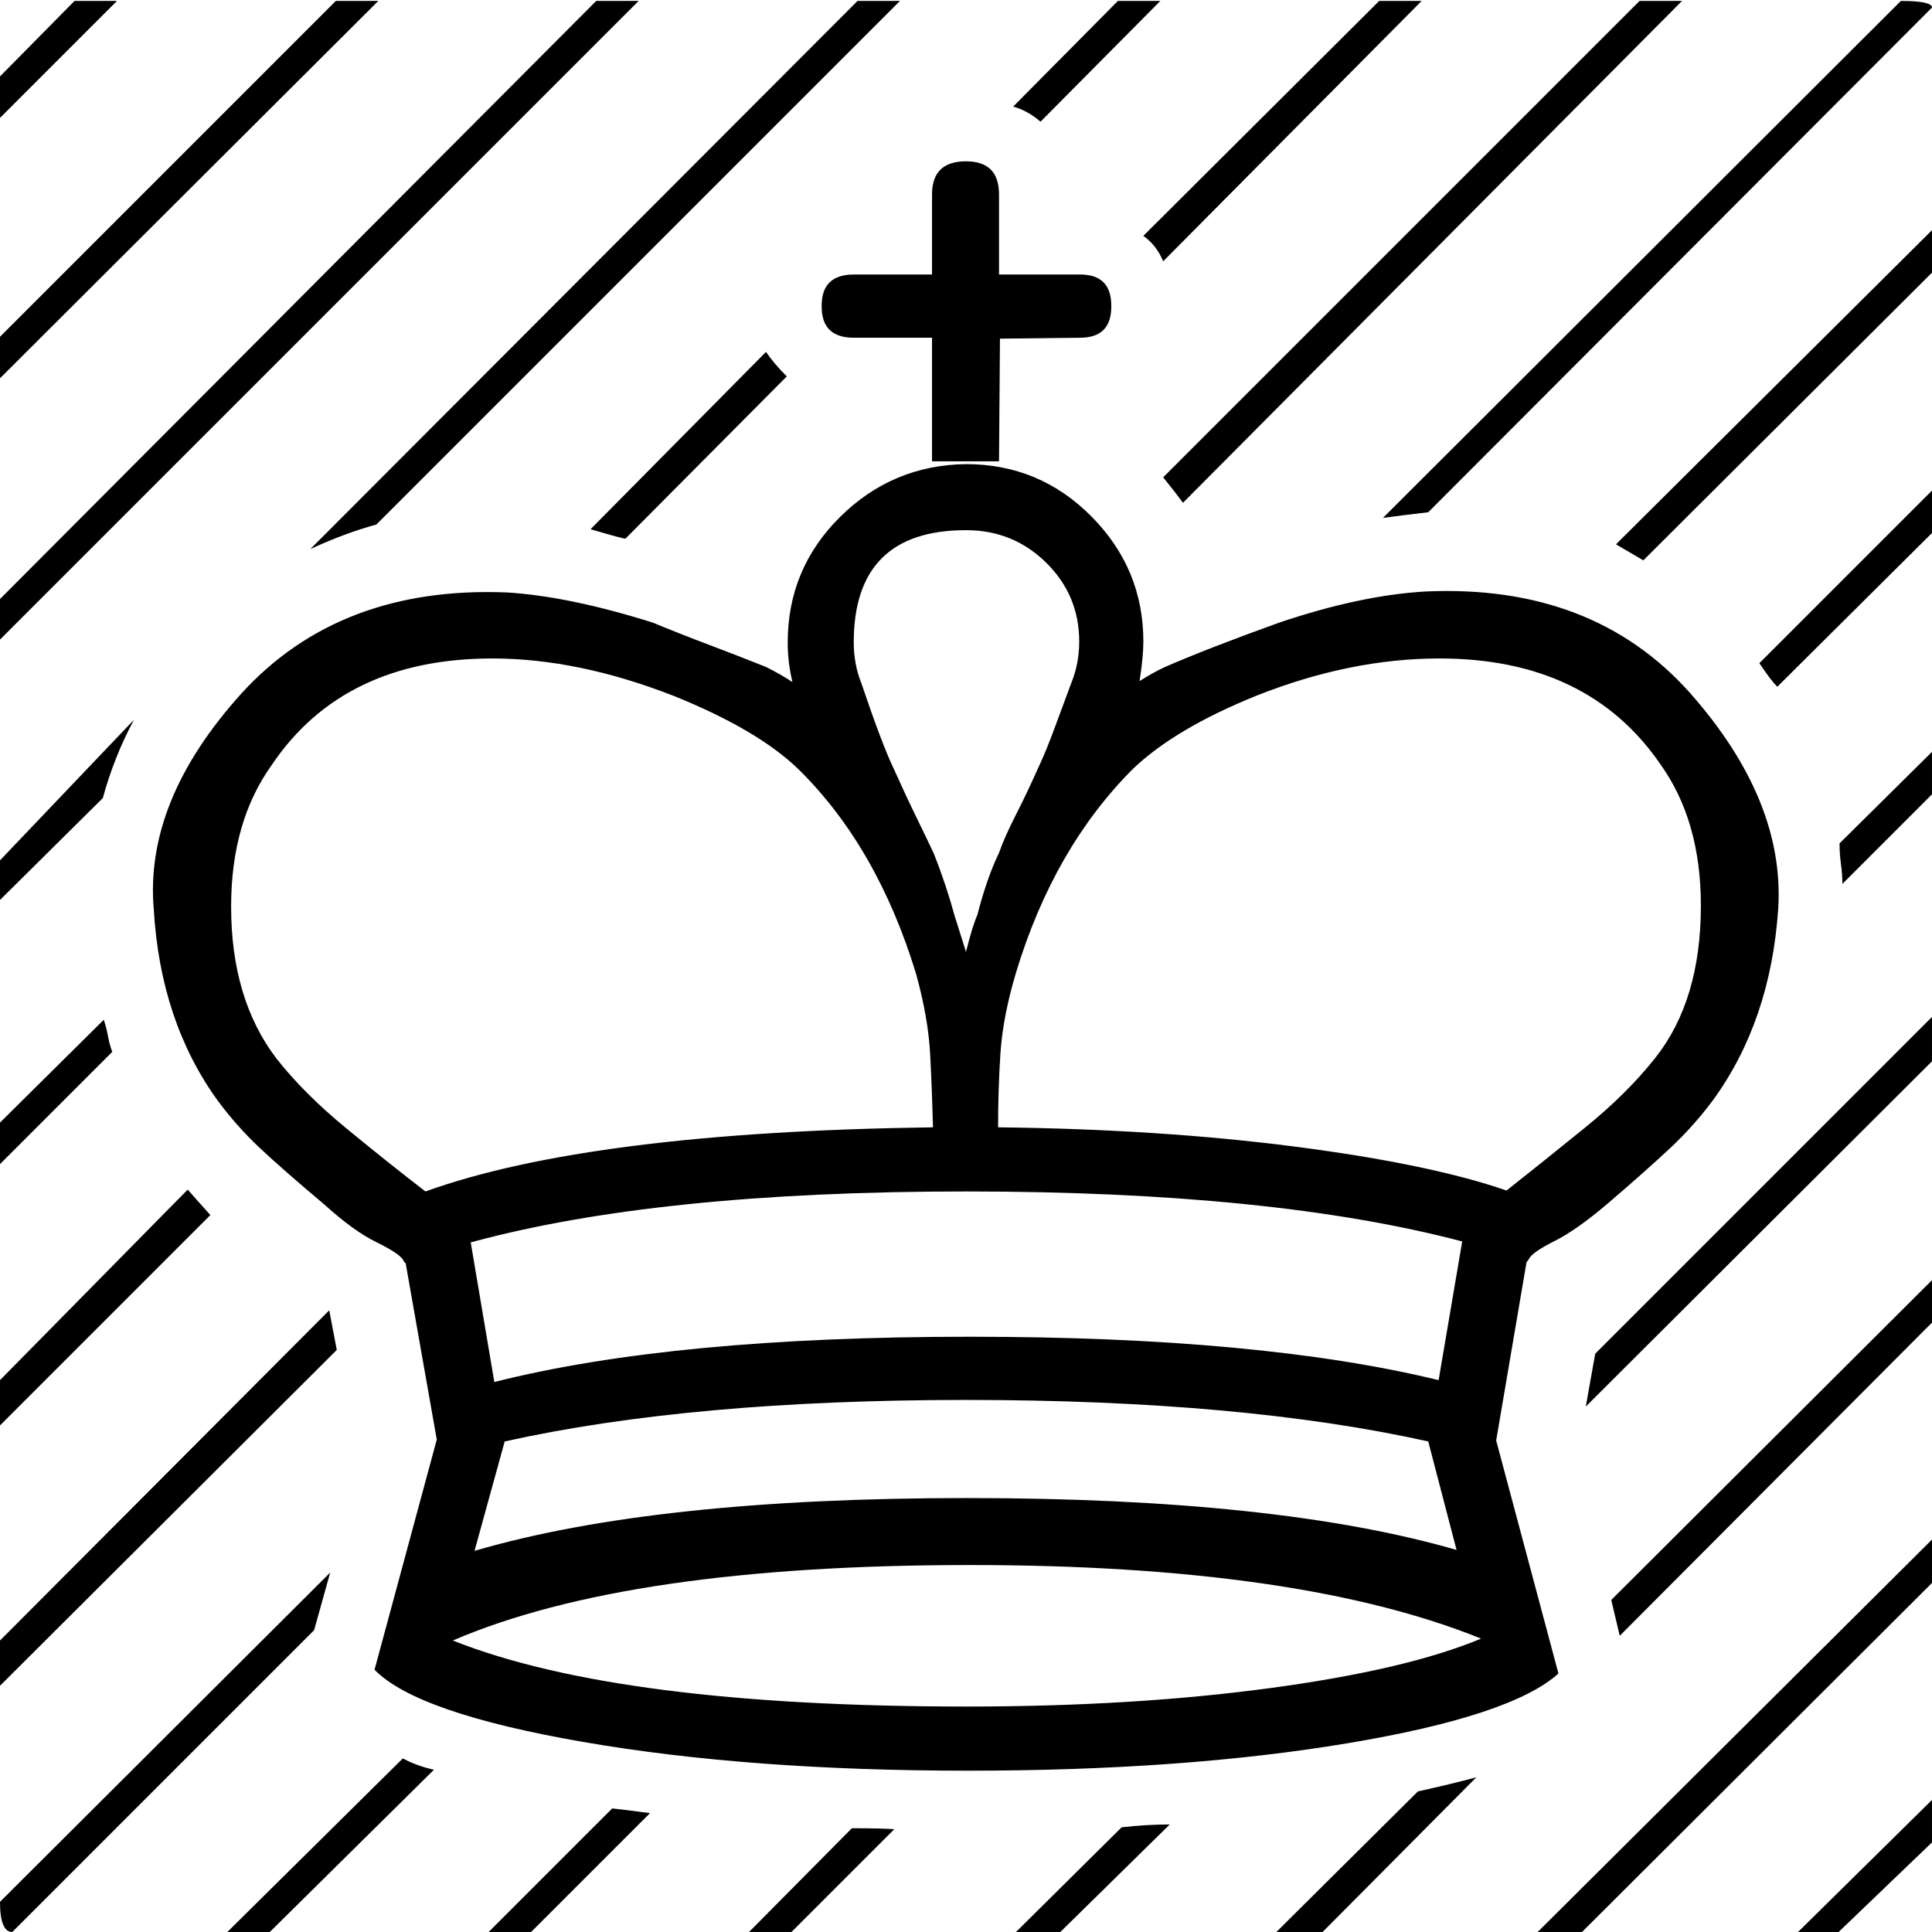 <?xml version="1.0" standalone="no"?>
<!DOCTYPE svg PUBLIC "-//W3C//DTD SVG 1.1//EN" "http://www.w3.org/Graphics/SVG/1.1/DTD/svg11.dtd" >
<svg viewBox="0 -410 2048 2048">
  <g transform="matrix(1 0 0 -1 0 1638)">
   <path fill="currentColor"
d="M427 184q15 -8 33 -12l-174 -172h-45zM649 131q10 -1 40 -5l-126 -126h-45zM948 109l-109 -109h-45l109 110q30 0 45 -1zM1189 111q27 3 51 3l-116 -114h-47zM1503 149q36 8 62 15l-163 -164h-49zM1103 1919q-14 12 -29 16l111 112h45zM1233 1771q-7 17 -21 27l250 249
h45zM834 1649q-14 14 -22 26l-186 -188q34 -10 37 -10zM199 787q6 -7 24 -27l-223 -223v48zM0 1413l632 634h45l-677 -677v43zM0 1691l356 356h45l-401 -400v44zM399 1492q-33 -9 -70 -26l580 581h45zM142 1285q-21 -39 -33 -83l-109 -108v42zM110 967q3 -9 4.5 -17.5
t4.5 -16.5l-119 -119v44zM1254 1515q-8 11 -21 27l505 505h45zM349 659l8 -42l-357 -356v48zM1949 0h-43l142 140v-45zM0 1923v44l79 80h45zM1630 0l418 416v-46l-371 -370h-47zM1717 314l-9 38l340 339v-45zM1681 557l10 56l357 357v-47zM1953 1111q0 10 -1.5 21t-1.5 22
l98 97v-45zM1884 1320q-7 7 -19 25l183 183v-45zM1742 1454q-7 4 -29 17l335 333v-45zM1514 1505q-26 -3 -48 -6l549 548q33 0 33 -7zM350 381l-17 -61l-320 -320q-13 0 -13 32zM1059 1559h-71v131h-83q-34 0 -34 33v1q0 33 34 33h83v85q0 35 36 35v0q35 0 35 -35v-85h86
q33 0 33 -33v-1q0 -33 -33 -33l-85 -1zM1058 853q172 -2 315 -20.5t224 -46.5q38 30 83 66.5t75 74.5q48 61 48 161q0 90 -43 150q-77 112 -234 112q-94 0 -193 -39q-87 -35 -132 -78q-84 -84 -124 -216q-14 -47 -16.5 -85.5t-2.5 -78.5zM1024 1039q7 28 12 39q10 39 23 66
q6 17 17.5 39.5t24.5 51.5q8 17 17 41.5t18 48.5q8 20 8 43q0 49 -35 83.5t-85 34.5q-119 0 -119 -119q0 -23 8 -43q22 -65 34 -90q13 -29 24 -51.5t19 -39.5q13 -33 22 -66q2 -6 12 -38zM989 853q-1 39 -3 77.5t-15 85.5q-41 134 -124 216q-43 42 -132 78q-102 40 -193 40
q-158 0 -234 -113q-43 -60 -43 -150q0 -98 48 -161q29 -37 74 -74t84 -67q175 63 538 68zM1570 311q-193 78 -542 78q-362 0 -548 -80q176 -70 545 -70q176 0 321 19.5t224 52.5zM1544 405l-30 115q-198 44 -490 44q-291 0 -489 -44l-32 -116q191 56 522 56q329 0 519 -55z
M463 522l-33 187q-1 0 -3 4q-5 7 -28.5 18.5t-54.5 39.5q-44 37 -68.5 60t-44.5 50q-61 84 -68 203q-10 115 93 229q104 114 281 107q66 -4 155 -32q29 -12 59.5 -23.5t60.5 -23.5q16 -8 28 -16q-5 21 -5 42q0 78 55.5 133t133.5 56q78 0 133 -55.5t55 -132.5q0 -16 -4 -42
q14 9 27 15q46 20 121 47q86 29 155 33q177 8 280 -107q101 -114 94 -229q-8 -119 -69 -203q-20 -27 -45 -50.5t-67 -59.5q-33 -28 -56 -39.5t-27 -18.5q-1 -2 -2 -3t-1 -2l-32 -188l66 -247q-50 -45 -224 -74t-402 -29q-232 0 -408 30.5t-221 76.5zM524 583q190 48 504 48
q308 0 497 -46l25 147q-201 53 -526 53q-327 0 -525 -54z" />
  </g>

</svg>
